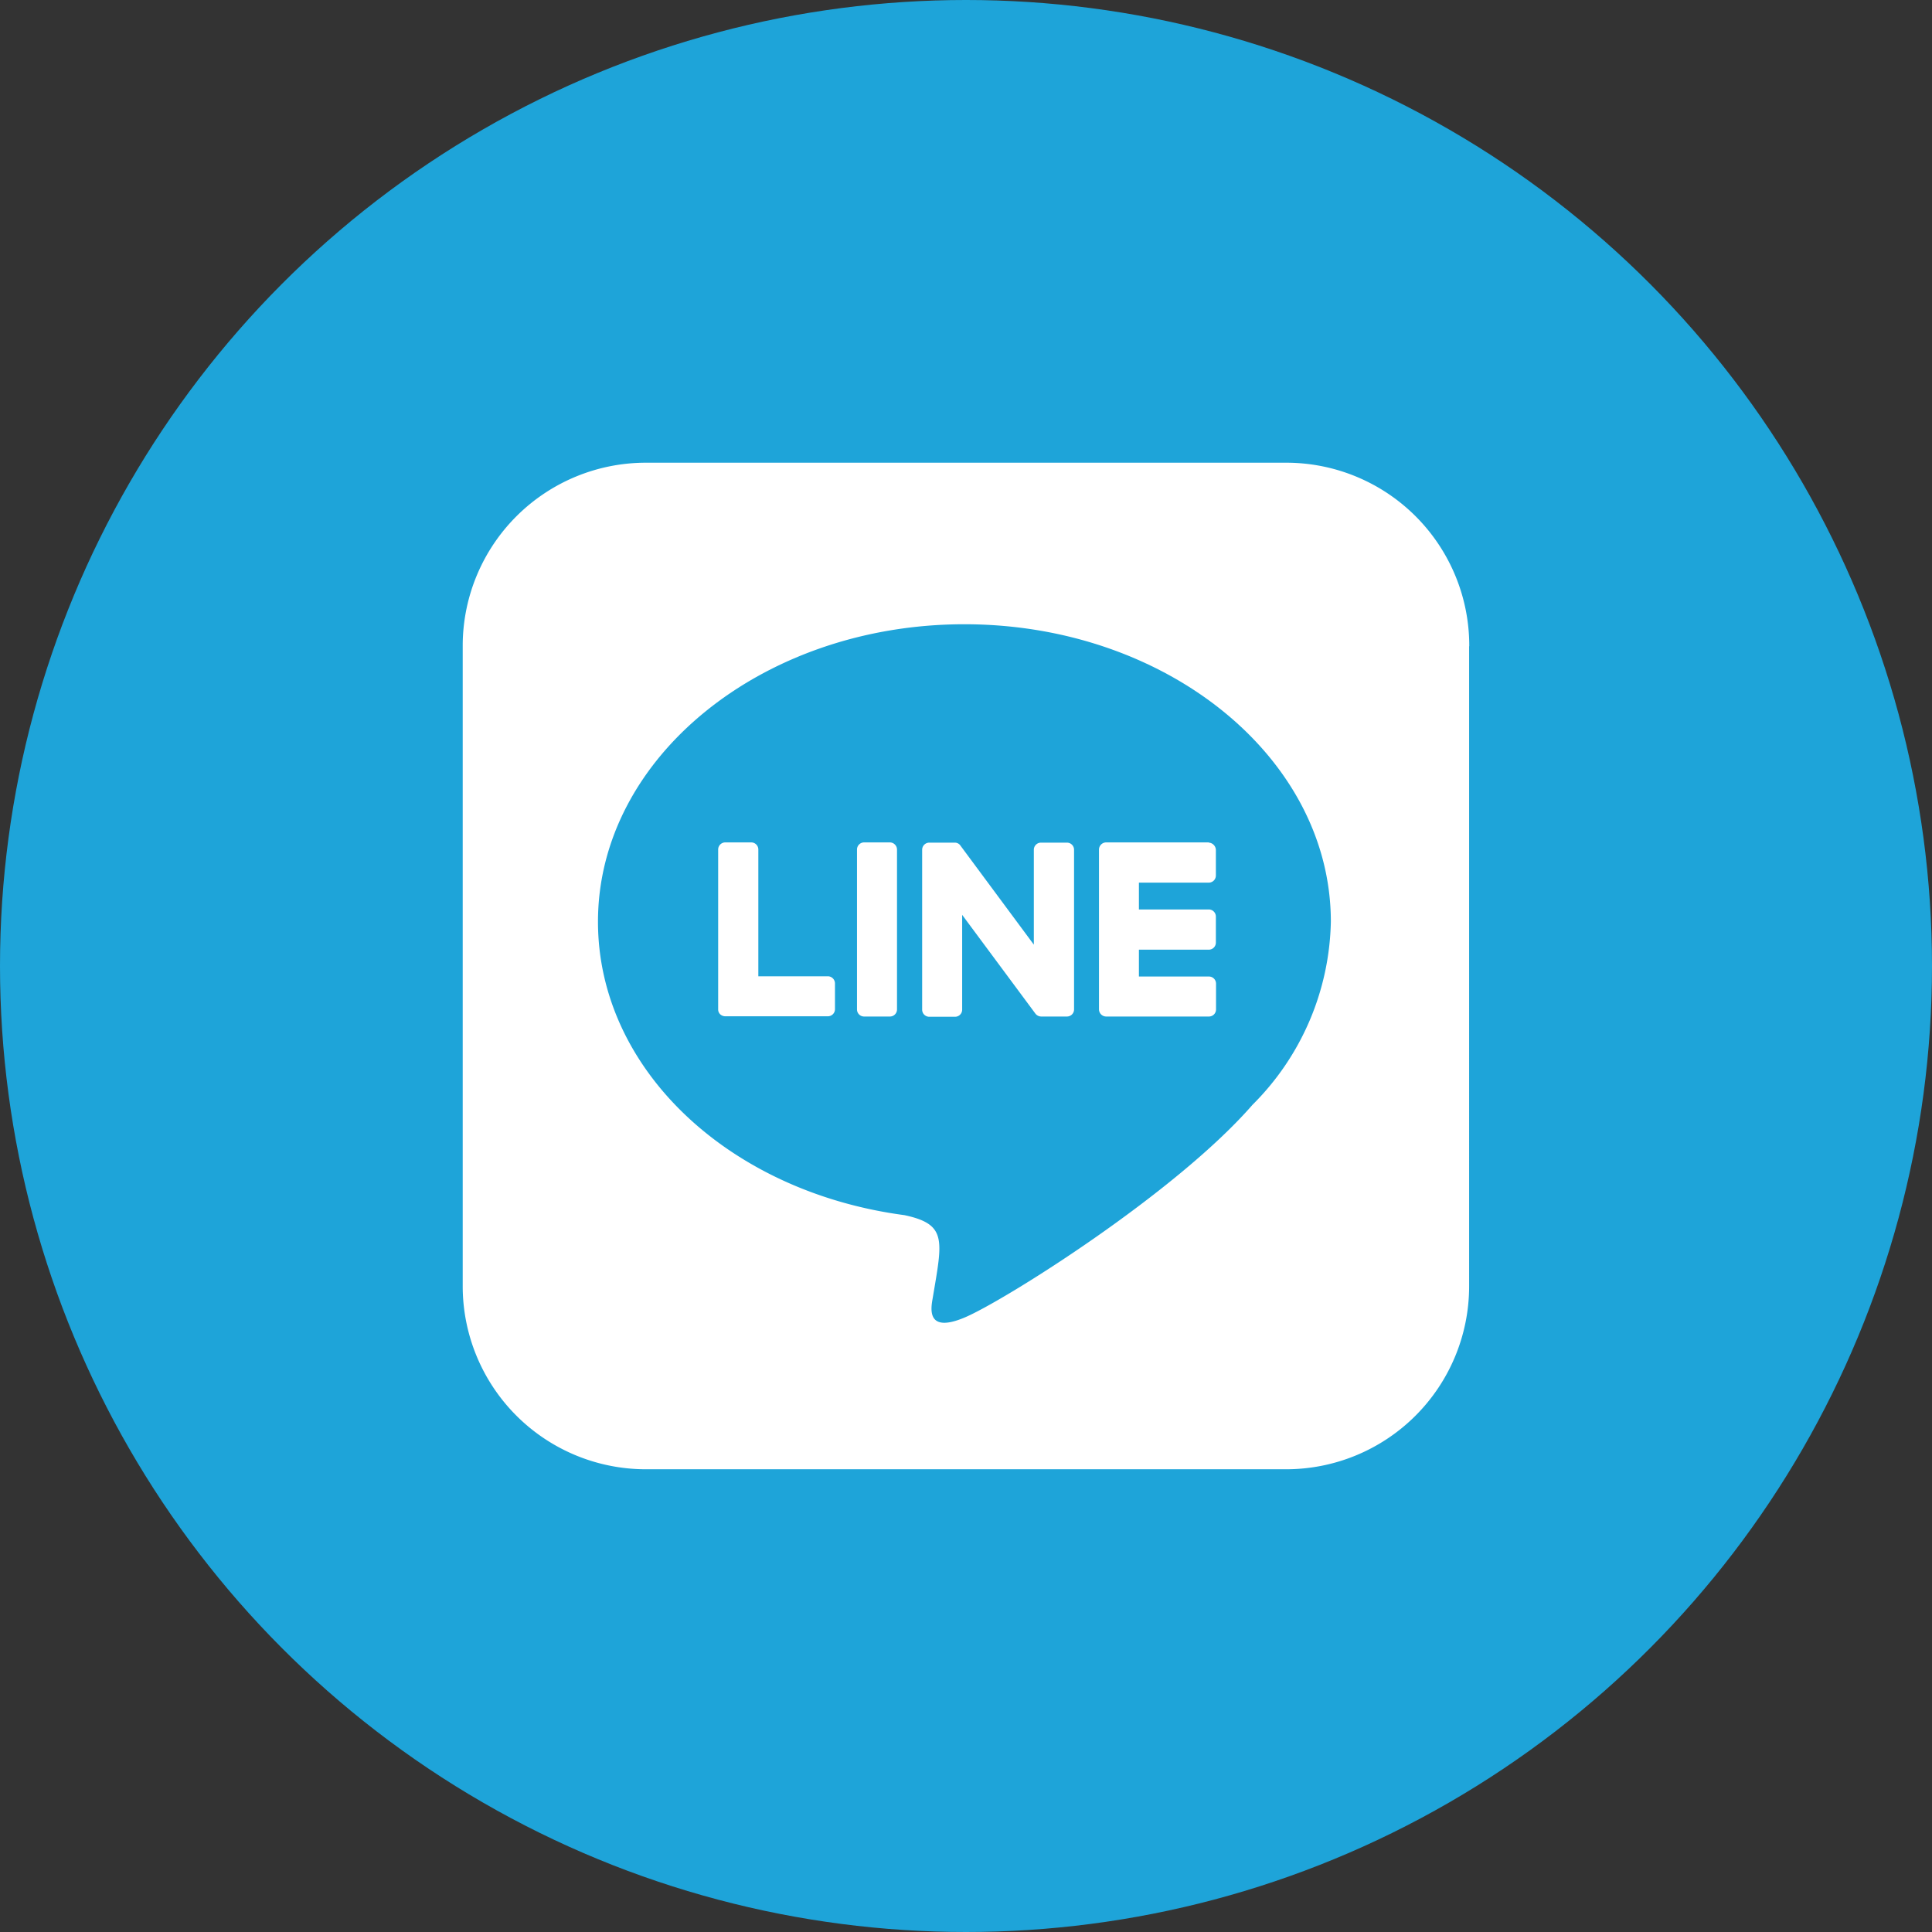 <svg xmlns="http://www.w3.org/2000/svg" width="72" height="72" viewBox="0 0 72 72"><rect x="0" y="0" width="72" height="72" fill="#333333" stroke="none"/><g transform="translate(-984 -1127)"><g transform="translate(674.115 252.115)"><circle cx="36" cy="36" r="36" transform="translate(309.885 874.885)" fill="#1ea4d9"/></g><g transform="translate(1001.244 1144.244)"><path d="M22.783,16.668v5.953a.265.265,0,0,1-.268.268H21.56a.277.277,0,0,1-.218-.109L18.613,19.1V22.63a.265.265,0,0,1-.268.268h-.955a.265.265,0,0,1-.268-.268V16.677a.265.265,0,0,1,.268-.268h.946a.253.253,0,0,1,.218.117l2.73,3.684V16.677a.265.265,0,0,1,.268-.268h.955a.265.265,0,0,1,.276.26ZM15.917,16.4h-.955a.265.265,0,0,0-.268.268v5.953a.265.265,0,0,0,.268.268h.955a.265.265,0,0,0,.268-.268V16.668A.27.27,0,0,0,15.917,16.4Zm-2.3,4.99h-2.6V16.668a.265.265,0,0,0-.268-.268H9.788a.265.265,0,0,0-.268.268v5.953a.246.246,0,0,0,.075.184.282.282,0,0,0,.184.075h3.826a.265.265,0,0,0,.268-.268v-.955a.268.268,0,0,0-.26-.268ZM27.806,16.4H23.98a.27.27,0,0,0-.268.268v5.953a.27.27,0,0,0,.268.268h3.826a.265.265,0,0,0,.268-.268v-.955a.265.265,0,0,0-.268-.268H25.2v-1h2.6a.265.265,0,0,0,.268-.268v-.963a.265.265,0,0,0-.268-.268H25.2v-1h2.6a.265.265,0,0,0,.268-.268v-.955a.282.282,0,0,0-.268-.268Zm9.7-7.31V32.979a6.82,6.82,0,0,1-6.841,6.782H6.782A6.825,6.825,0,0,1,0,32.92V9.032A6.825,6.825,0,0,1,6.841,2.25H30.729A6.82,6.82,0,0,1,37.511,9.091ZM32.353,19.356c0-6.112-6.129-11.086-13.656-11.086S5.041,13.244,5.041,19.356c0,5.476,4.856,10.064,11.421,10.935,1.6.343,1.415.929,1.055,3.081-.059.343-.276,1.348,1.181.737s7.862-4.63,10.734-7.929A9.892,9.892,0,0,0,32.353,19.356Z" transform="translate(0 -2.25)" fill="#fff"/></g></g></svg>